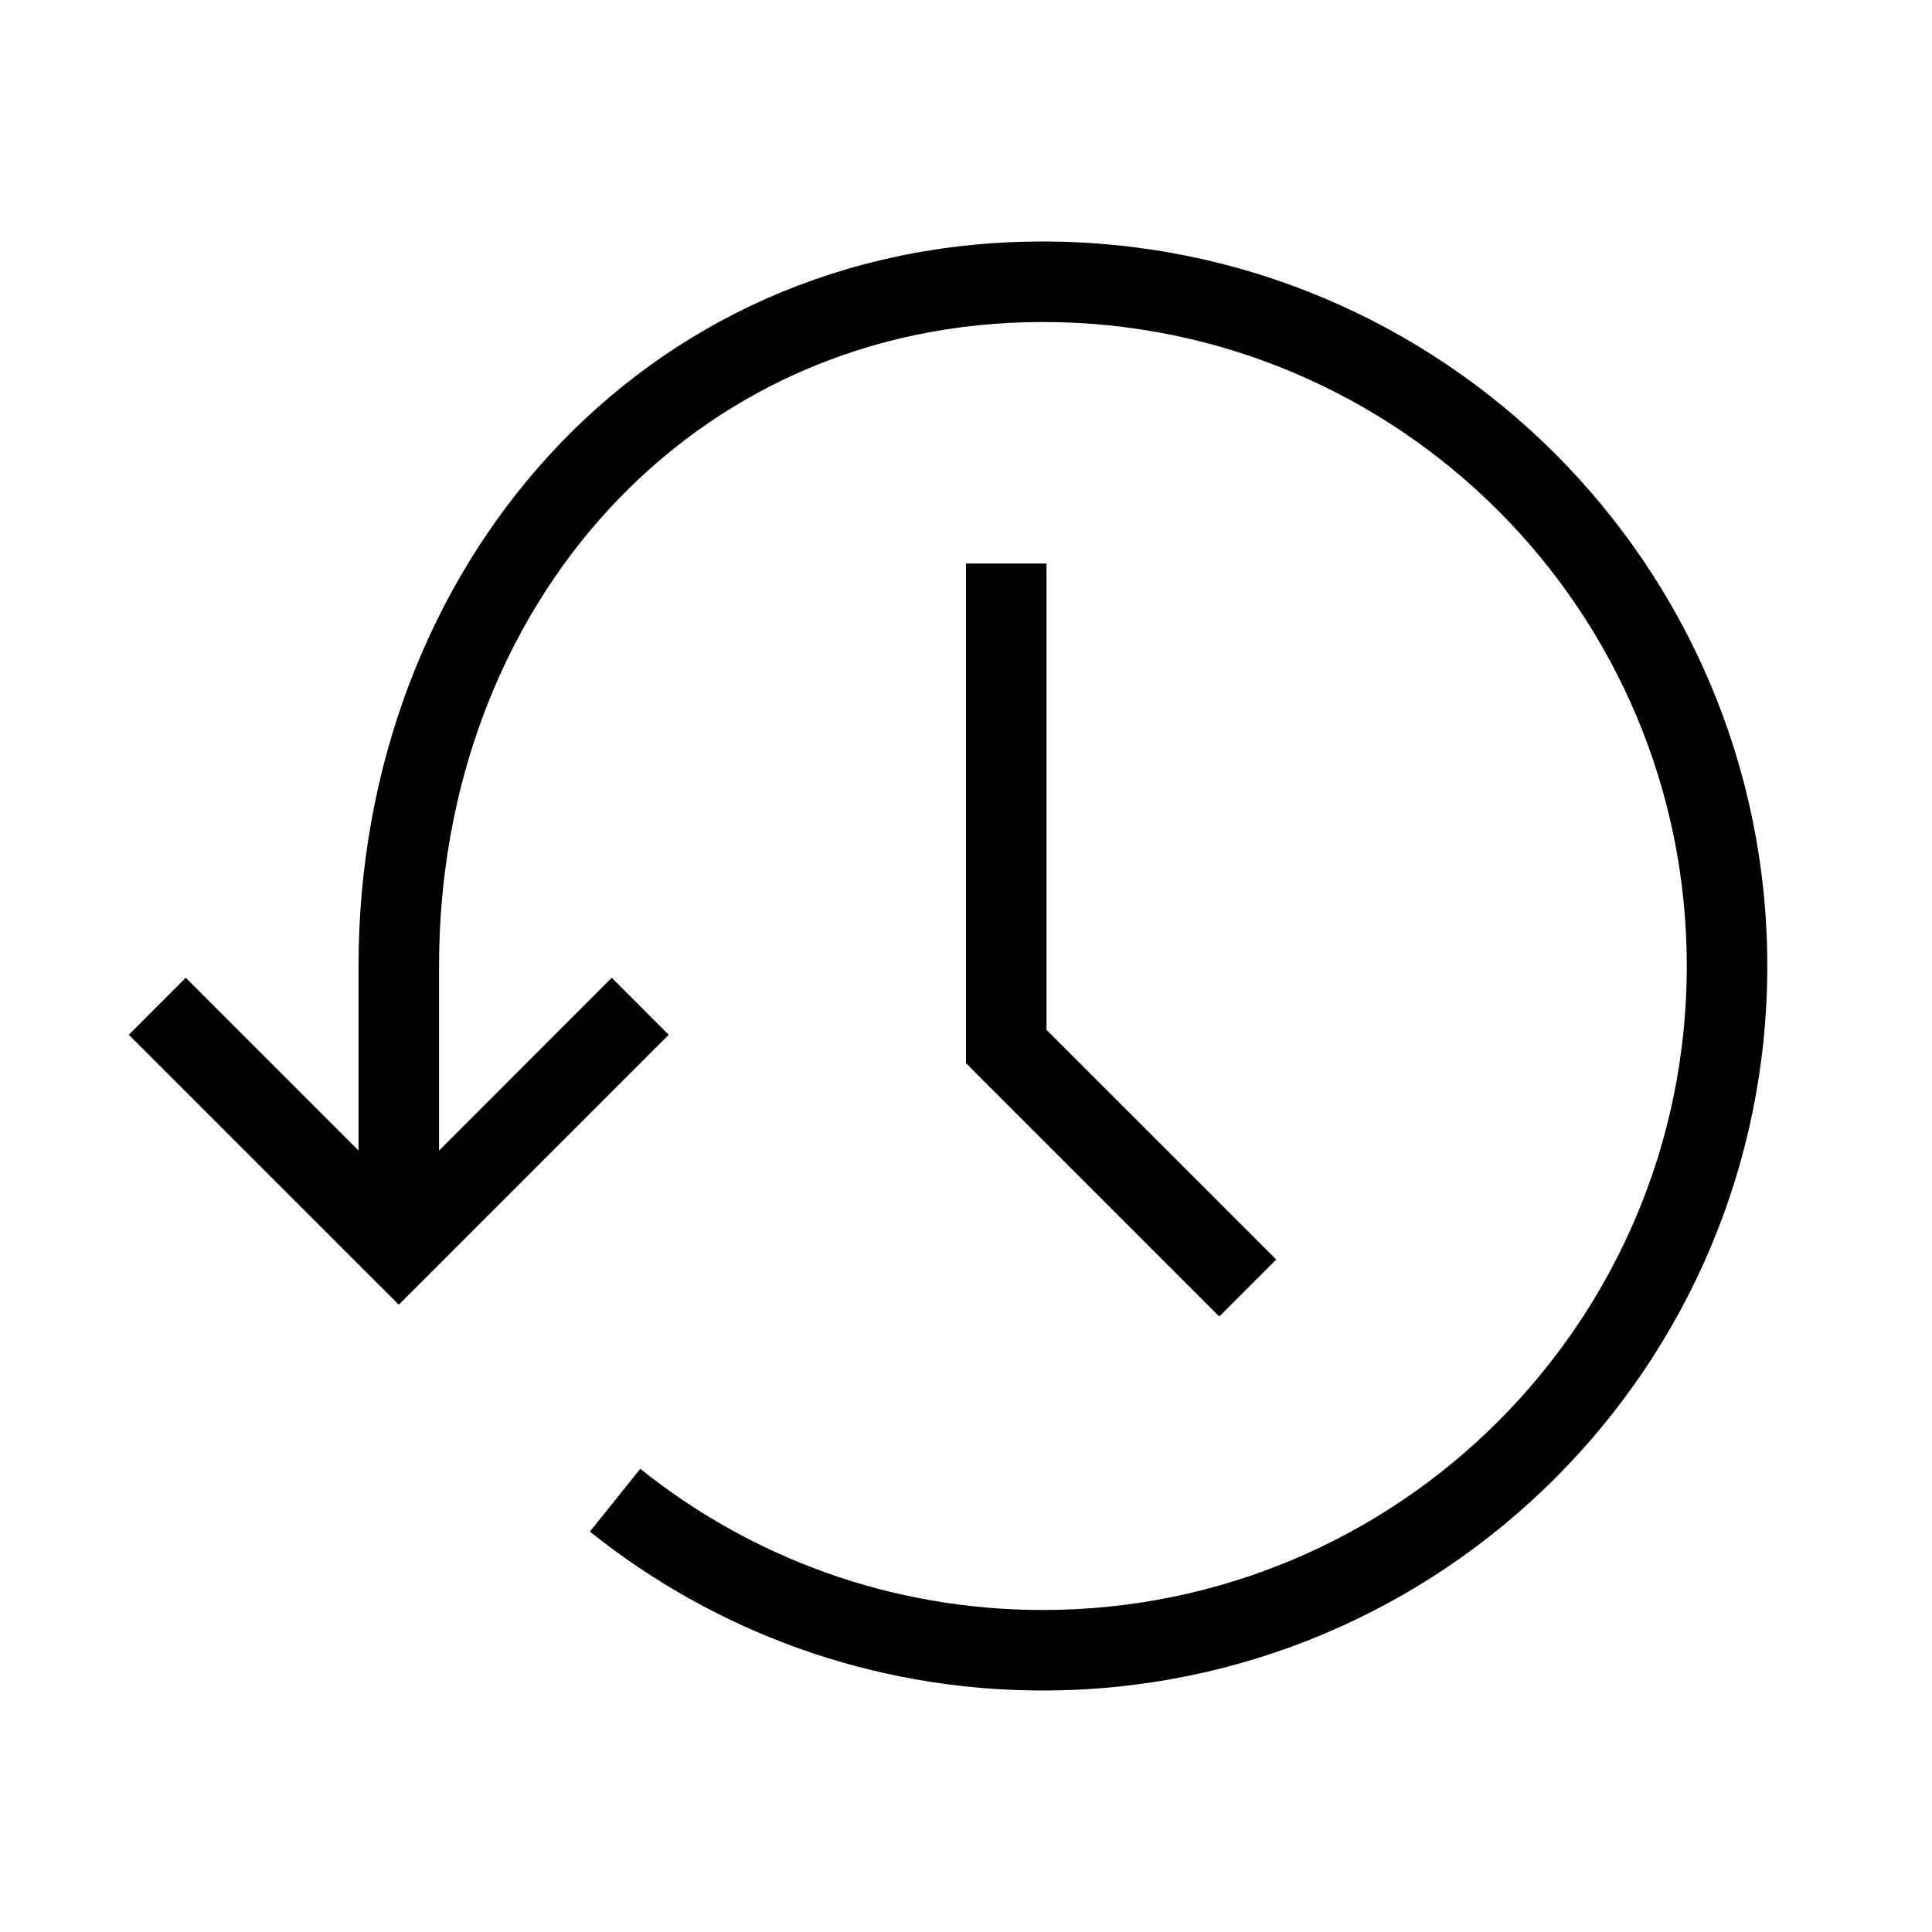 <svg width="24" height="24" viewBox="0 0 24 24" fill="none" xmlns="http://www.w3.org/2000/svg">
<path fill-rule="evenodd" clip-rule="evenodd" d="M12.954 4C17.372 4 20.954 7.582 20.954 12C20.954 16.418 17.372 20 12.954 20C11.061 20 9.323 19.344 7.954 18.246L7.328 19.026C8.869 20.261 10.826 21 12.954 21C17.924 21 21.954 16.971 21.954 12C21.954 7.029 17.924 3 12.954 3C7.944 3 4.454 7.07 4.454 12V14.293L2.307 12.146L1.6 12.854L4.6 15.854L4.954 16.207L5.307 15.854L8.307 12.854L7.6 12.146L5.454 14.293V12C5.454 7.541 8.574 4 12.954 4ZM12 7V13V13.207L12.146 13.354L15.146 16.354L15.854 15.646L13 12.793V7H12Z" fill="black"/>
</svg>
